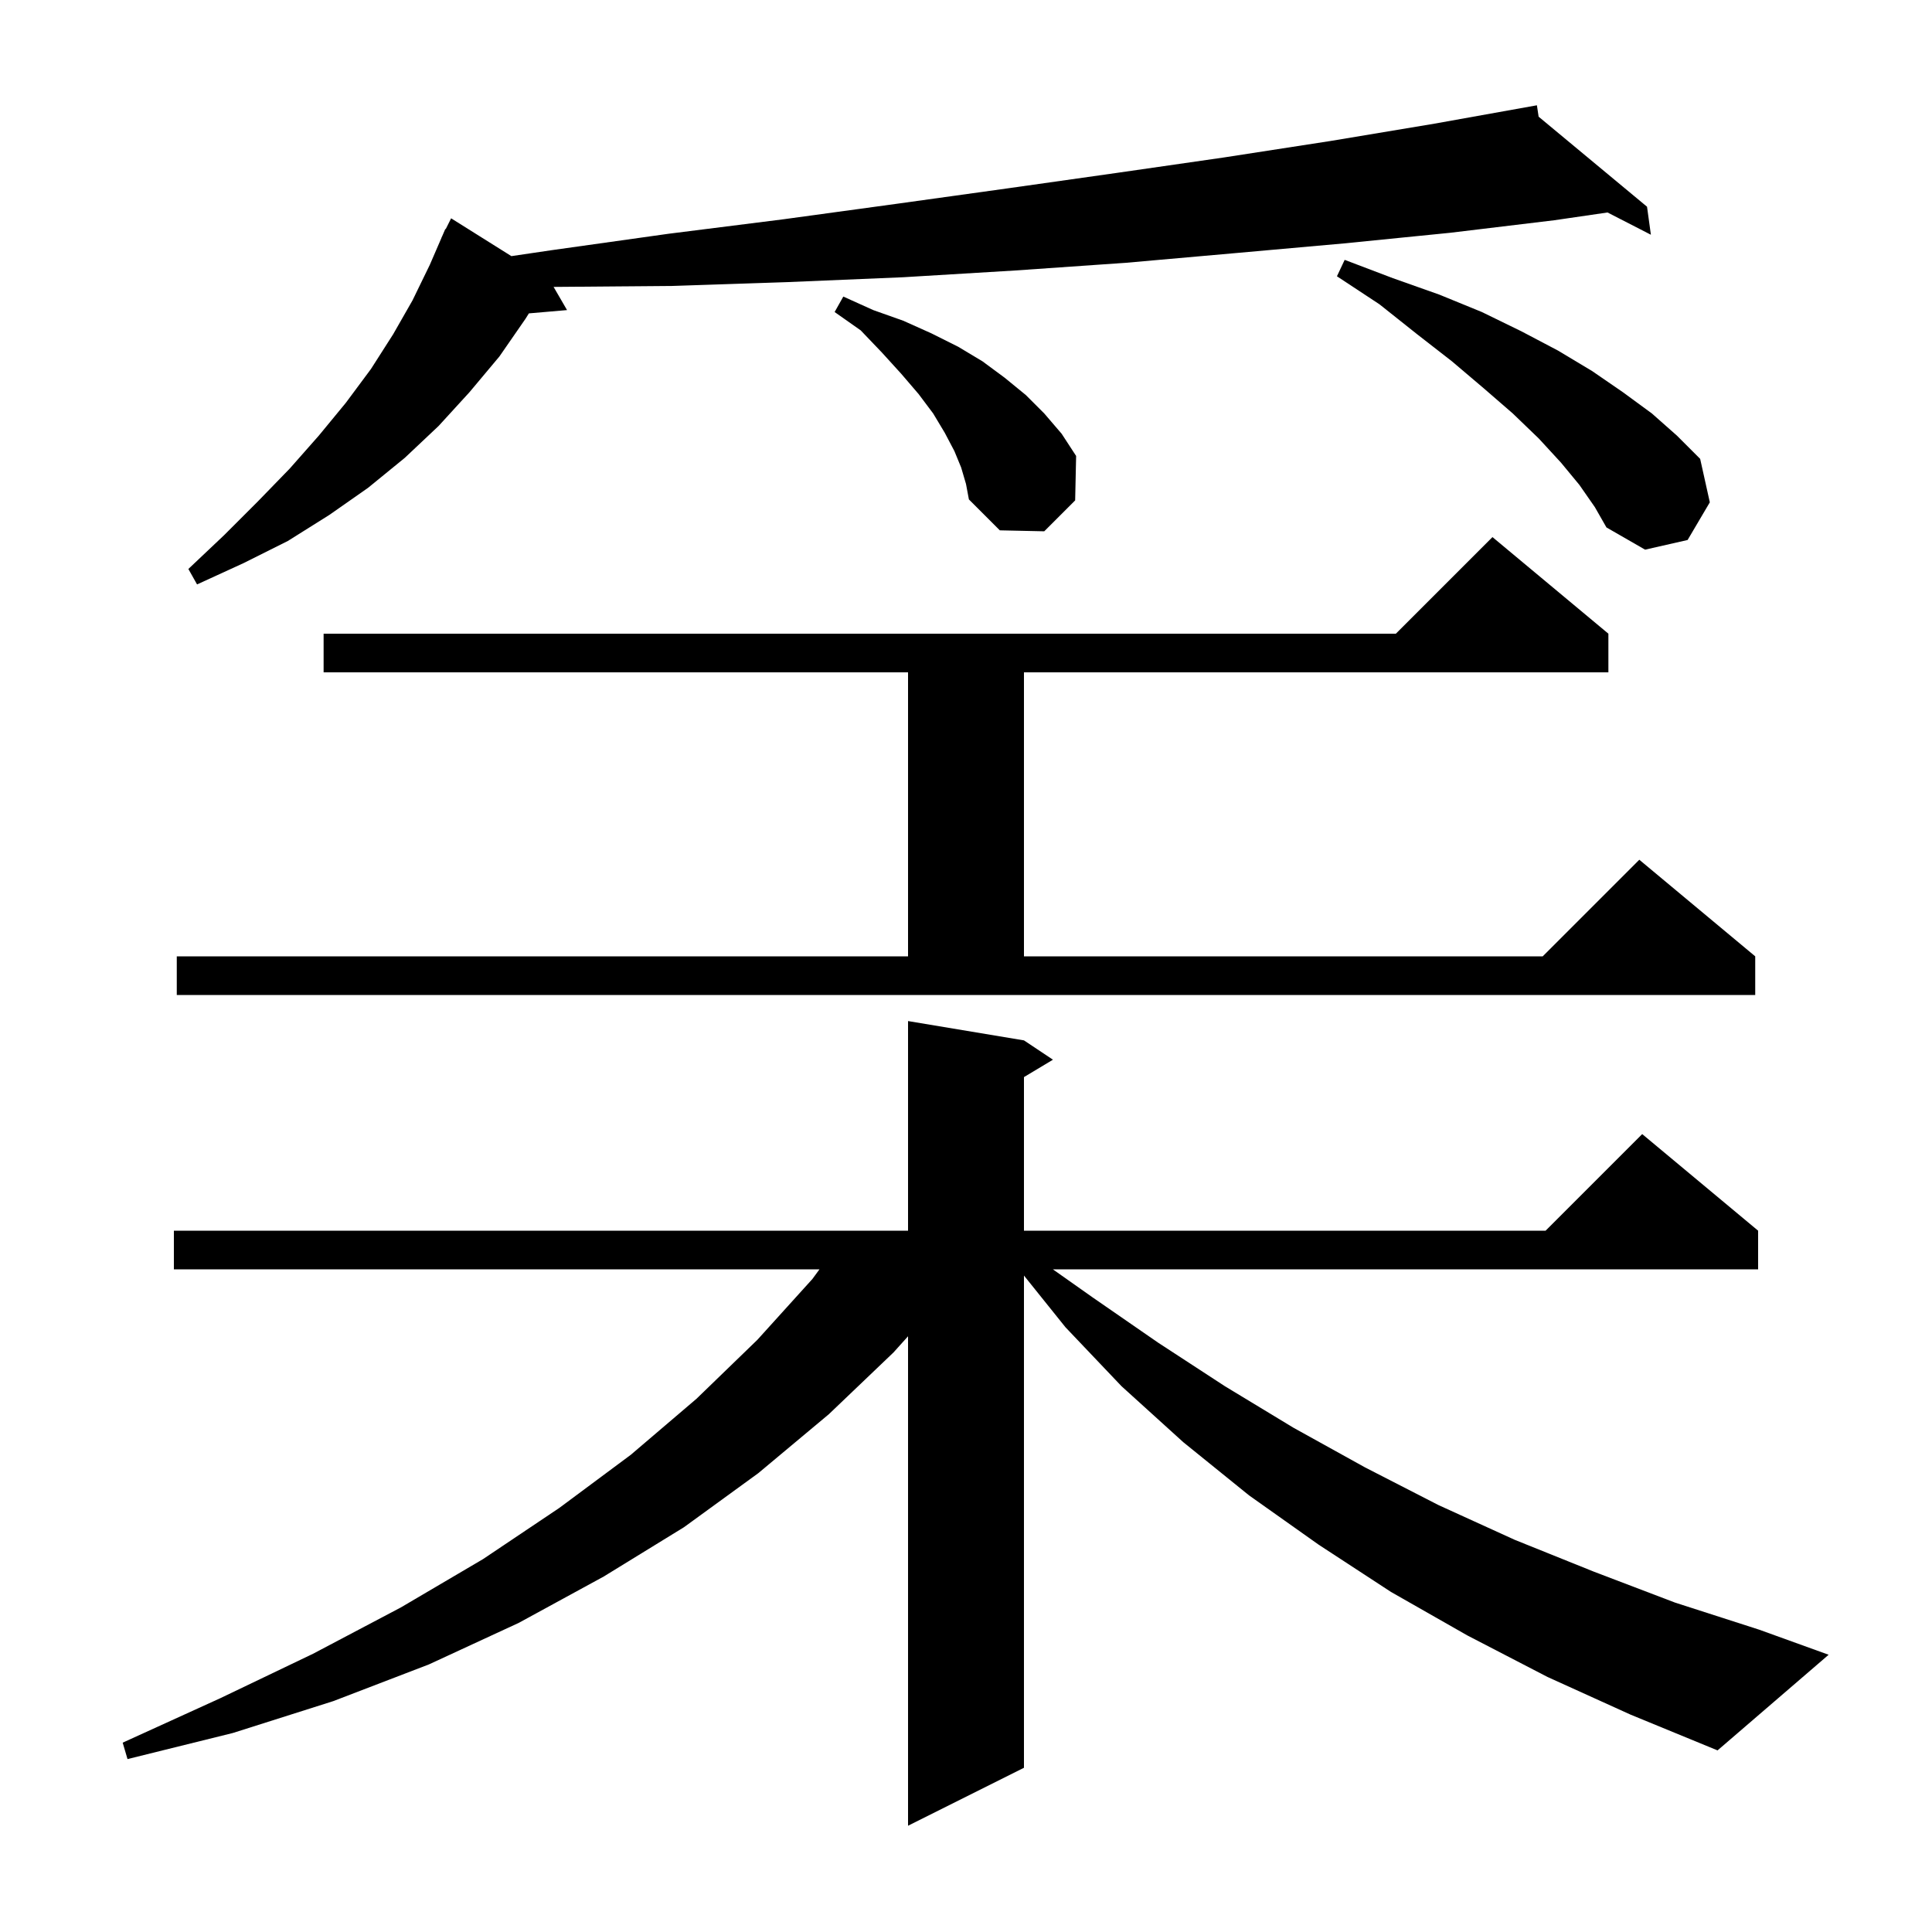 <svg xmlns="http://www.w3.org/2000/svg" xmlns:xlink="http://www.w3.org/1999/xlink" version="1.1" baseProfile="full" viewBox="0 0 200 200" width="200" height="200">
<g fill="black">
<path d="M 160.2 173.6 L 151.9 169.3 L 144.0 164.8 L 136.5 159.9 L 129.3 154.8 L 122.5 149.3 L 116.1 143.5 L 110.3 137.4 L 106.0 132.045 L 106.0 183.0 L 94.0 189.0 L 94.0 138.331 L 92.5 140.0 L 85.8 146.4 L 78.5 152.5 L 70.8 158.1 L 62.5 163.2 L 53.7 168.0 L 44.4 172.3 L 34.5 176.1 L 24.1 179.4 L 13.2 182.1 L 12.7 180.4 L 22.8 175.8 L 32.4 171.2 L 41.5 166.4 L 50.0 161.4 L 57.9 156.1 L 65.3 150.6 L 72.1 144.8 L 78.4 138.7 L 84.1 132.4 L 84.833 131.4 L 18.0 131.4 L 18.0 127.4 L 94.0 127.4 L 94.0 105.7 L 106.0 107.7 L 109.0 109.7 L 106.0 111.5 L 106.0 127.4 L 160.0 127.4 L 170.0 117.4 L 182.0 127.4 L 182.0 131.4 L 108.992 131.4 L 113.1 134.3 L 119.9 139.0 L 126.8 143.5 L 133.9 147.8 L 141.3 151.9 L 148.9 155.8 L 156.8 159.4 L 165.0 162.7 L 173.4 165.9 L 182.1 168.7 L 189.3 171.3 L 177.8 181.2 L 168.8 177.5 Z M 18.3 99.0 L 94.0 99.0 L 94.0 69.6 L 33.5 69.6 L 33.5 65.6 L 144.5 65.6 L 154.5 55.6 L 166.5 65.6 L 166.5 69.6 L 106.0 69.6 L 106.0 99.0 L 159.7 99.0 L 169.7 89.0 L 181.7 99.0 L 181.7 103.0 L 18.3 103.0 Z M 159.278 12.079 L 170.5 21.4 L 170.9 24.3 L 166.411 21.996 L 160.9 22.8 L 150.1 24.1 L 139.1 25.2 L 127.9 26.2 L 116.6 27.2 L 105.1 28.0 L 93.5 28.7 L 81.6 29.2 L 69.6 29.6 L 57.4 29.7 L 57.306 29.698 L 58.7 32.1 L 54.75 32.441 L 54.4 33.0 L 51.7 36.9 L 48.6 40.6 L 45.4 44.1 L 41.9 47.4 L 38.1 50.5 L 34.1 53.3 L 29.8 56.0 L 25.2 58.3 L 20.4 60.5 L 19.5 58.9 L 23.2 55.4 L 26.7 51.9 L 30.0 48.5 L 33.0 45.1 L 35.8 41.7 L 38.4 38.2 L 40.7 34.6 L 42.7 31.1 L 44.5 27.4 L 45.709 24.604 L 45.7 24.6 L 45.78 24.44 L 46.1 23.7 L 46.14 23.72 L 46.7 22.6 L 52.938 26.514 L 57.1 25.9 L 69.2 24.2 L 81.1 22.7 L 92.8 21.1 L 104.3 19.5 L 115.6 17.9 L 126.7 16.3 L 137.7 14.6 L 148.5 12.8 L 159.1 10.9 Z M 163.5 50.2 L 161.6 47.9 L 159.3 45.4 L 156.6 42.8 L 153.6 40.2 L 150.3 37.4 L 146.7 34.6 L 142.8 31.5 L 138.4 28.6 L 139.2 26.9 L 144.2 28.8 L 149.0 30.5 L 153.4 32.3 L 157.5 34.3 L 161.3 36.3 L 164.8 38.4 L 168.0 40.6 L 171.0 42.8 L 173.6 45.1 L 176.0 47.5 L 177.0 52.0 L 174.7 55.9 L 170.3 56.9 L 166.3 54.6 L 165.1 52.5 Z M 99.5 48.4 L 98.8 46.7 L 97.8 44.8 L 96.6 42.8 L 95.1 40.8 L 93.3 38.7 L 91.3 36.5 L 89.1 34.2 L 86.4 32.3 L 87.3 30.7 L 90.4 32.1 L 93.5 33.2 L 96.4 34.5 L 99.2 35.9 L 101.7 37.4 L 104.0 39.1 L 106.2 40.9 L 108.1 42.8 L 109.9 44.9 L 111.4 47.2 L 111.3 51.8 L 108.1 55.0 L 103.5 54.9 L 100.3 51.7 L 100.0 50.1 Z " />
</g>
</svg>
